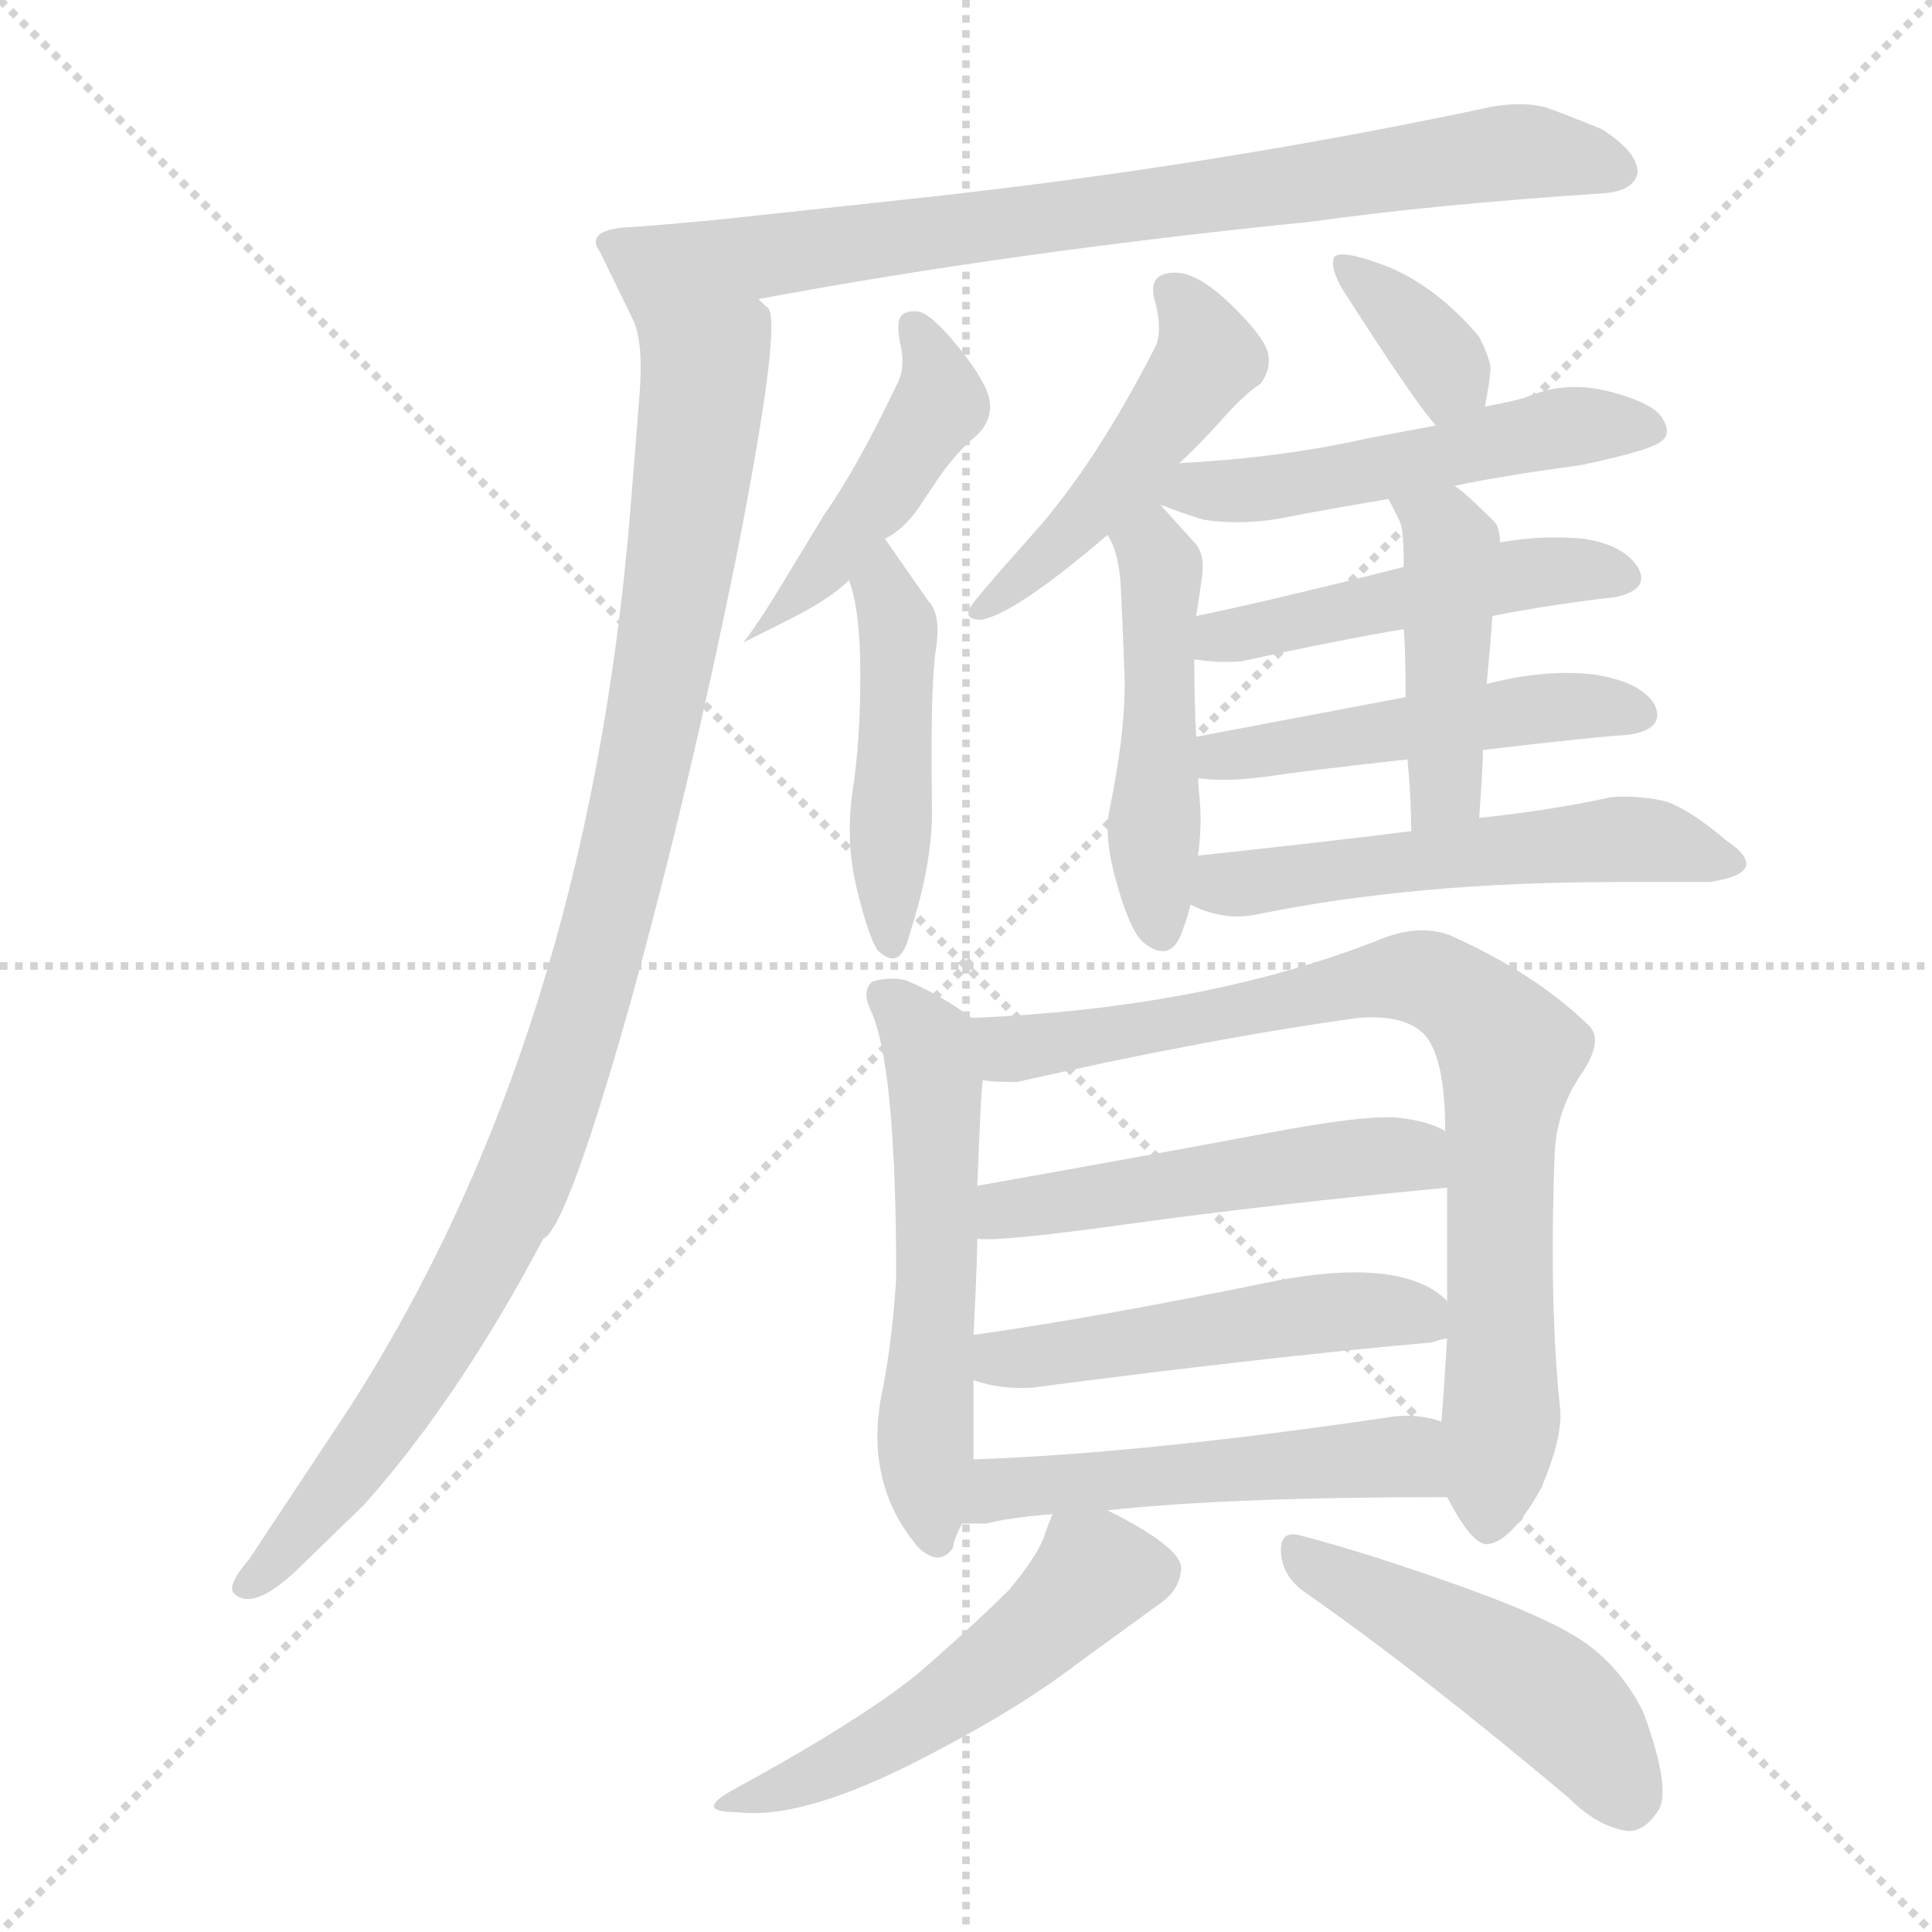 <svg xmlns="http://www.w3.org/2000/svg" version="1.1" viewBox="0 0 1024 1024">
  <g stroke="lightgray" stroke-dasharray="1,1" stroke-width="1" transform="scale(4, 4)">
    <line x1="0" y1="0" x2="256" y2="256" />
    <line x1="256" y1="0" x2="0" y2="256" />
    <line x1="128" y1="0" x2="128" y2="256" />
    <line x1="0" y1="128" x2="256" y2="128" />
  </g>
  <g transform="scale(1.0, -1.0) translate(0.0, -836.50)">
    <style type="text/css">
      
        @keyframes keyframes0 {
          from {
            stroke: blue;
            stroke-dashoffset: 796;
            stroke-width: 128;
          }
          72% {
            animation-timing-function: step-end;
            stroke: blue;
            stroke-dashoffset: 0;
            stroke-width: 128;
          }
          to {
            stroke: black;
            stroke-width: 1024;
          }
        }
        #make-me-a-hanzi-animation-0 {
          animation: keyframes0 0.898s both;
          animation-delay: 0s;
          animation-timing-function: linear;
        }
      
        @keyframes keyframes1 {
          from {
            stroke: blue;
            stroke-dashoffset: 1000;
            stroke-width: 128;
          }
          76% {
            animation-timing-function: step-end;
            stroke: blue;
            stroke-dashoffset: 0;
            stroke-width: 128;
          }
          to {
            stroke: black;
            stroke-width: 1024;
          }
        }
        #make-me-a-hanzi-animation-1 {
          animation: keyframes1 1.064s both;
          animation-delay: 0.898s;
          animation-timing-function: linear;
        }
      
        @keyframes keyframes2 {
          from {
            stroke: blue;
            stroke-dashoffset: 444;
            stroke-width: 128;
          }
          59% {
            animation-timing-function: step-end;
            stroke: blue;
            stroke-dashoffset: 0;
            stroke-width: 128;
          }
          to {
            stroke: black;
            stroke-width: 1024;
          }
        }
        #make-me-a-hanzi-animation-2 {
          animation: keyframes2 0.611s both;
          animation-delay: 1.962s;
          animation-timing-function: linear;
        }
      
        @keyframes keyframes3 {
          from {
            stroke: blue;
            stroke-dashoffset: 461;
            stroke-width: 128;
          }
          60% {
            animation-timing-function: step-end;
            stroke: blue;
            stroke-dashoffset: 0;
            stroke-width: 128;
          }
          to {
            stroke: black;
            stroke-width: 1024;
          }
        }
        #make-me-a-hanzi-animation-3 {
          animation: keyframes3 0.625s both;
          animation-delay: 2.573s;
          animation-timing-function: linear;
        }
      
        @keyframes keyframes4 {
          from {
            stroke: blue;
            stroke-dashoffset: 478;
            stroke-width: 128;
          }
          61% {
            animation-timing-function: step-end;
            stroke: blue;
            stroke-dashoffset: 0;
            stroke-width: 128;
          }
          to {
            stroke: black;
            stroke-width: 1024;
          }
        }
        #make-me-a-hanzi-animation-4 {
          animation: keyframes4 0.639s both;
          animation-delay: 3.198s;
          animation-timing-function: linear;
        }
      
        @keyframes keyframes5 {
          from {
            stroke: blue;
            stroke-dashoffset: 474;
            stroke-width: 128;
          }
          61% {
            animation-timing-function: step-end;
            stroke: blue;
            stroke-dashoffset: 0;
            stroke-width: 128;
          }
          to {
            stroke: black;
            stroke-width: 1024;
          }
        }
        #make-me-a-hanzi-animation-5 {
          animation: keyframes5 0.636s both;
          animation-delay: 3.837s;
          animation-timing-function: linear;
        }
      
        @keyframes keyframes6 {
          from {
            stroke: blue;
            stroke-dashoffset: 357;
            stroke-width: 128;
          }
          54% {
            animation-timing-function: step-end;
            stroke: blue;
            stroke-dashoffset: 0;
            stroke-width: 128;
          }
          to {
            stroke: black;
            stroke-width: 1024;
          }
        }
        #make-me-a-hanzi-animation-6 {
          animation: keyframes6 0.541s both;
          animation-delay: 4.473s;
          animation-timing-function: linear;
        }
      
        @keyframes keyframes7 {
          from {
            stroke: blue;
            stroke-dashoffset: 529;
            stroke-width: 128;
          }
          63% {
            animation-timing-function: step-end;
            stroke: blue;
            stroke-dashoffset: 0;
            stroke-width: 128;
          }
          to {
            stroke: black;
            stroke-width: 1024;
          }
        }
        #make-me-a-hanzi-animation-7 {
          animation: keyframes7 0.681s both;
          animation-delay: 5.013s;
          animation-timing-function: linear;
        }
      
        @keyframes keyframes8 {
          from {
            stroke: blue;
            stroke-dashoffset: 482;
            stroke-width: 128;
          }
          61% {
            animation-timing-function: step-end;
            stroke: blue;
            stroke-dashoffset: 0;
            stroke-width: 128;
          }
          to {
            stroke: black;
            stroke-width: 1024;
          }
        }
        #make-me-a-hanzi-animation-8 {
          animation: keyframes8 0.642s both;
          animation-delay: 5.694s;
          animation-timing-function: linear;
        }
      
        @keyframes keyframes9 {
          from {
            stroke: blue;
            stroke-dashoffset: 485;
            stroke-width: 128;
          }
          61% {
            animation-timing-function: step-end;
            stroke: blue;
            stroke-dashoffset: 0;
            stroke-width: 128;
          }
          to {
            stroke: black;
            stroke-width: 1024;
          }
        }
        #make-me-a-hanzi-animation-9 {
          animation: keyframes9 0.645s both;
          animation-delay: 6.336s;
          animation-timing-function: linear;
        }
      
        @keyframes keyframes10 {
          from {
            stroke: blue;
            stroke-dashoffset: 440;
            stroke-width: 128;
          }
          59% {
            animation-timing-function: step-end;
            stroke: blue;
            stroke-dashoffset: 0;
            stroke-width: 128;
          }
          to {
            stroke: black;
            stroke-width: 1024;
          }
        }
        #make-me-a-hanzi-animation-10 {
          animation: keyframes10 0.608s both;
          animation-delay: 6.981s;
          animation-timing-function: linear;
        }
      
        @keyframes keyframes11 {
          from {
            stroke: blue;
            stroke-dashoffset: 533;
            stroke-width: 128;
          }
          63% {
            animation-timing-function: step-end;
            stroke: blue;
            stroke-dashoffset: 0;
            stroke-width: 128;
          }
          to {
            stroke: black;
            stroke-width: 1024;
          }
        }
        #make-me-a-hanzi-animation-11 {
          animation: keyframes11 0.684s both;
          animation-delay: 7.589s;
          animation-timing-function: linear;
        }
      
        @keyframes keyframes12 {
          from {
            stroke: blue;
            stroke-dashoffset: 553;
            stroke-width: 128;
          }
          64% {
            animation-timing-function: step-end;
            stroke: blue;
            stroke-dashoffset: 0;
            stroke-width: 128;
          }
          to {
            stroke: black;
            stroke-width: 1024;
          }
        }
        #make-me-a-hanzi-animation-12 {
          animation: keyframes12 0.7s both;
          animation-delay: 8.273s;
          animation-timing-function: linear;
        }
      
        @keyframes keyframes13 {
          from {
            stroke: blue;
            stroke-dashoffset: 809;
            stroke-width: 128;
          }
          72% {
            animation-timing-function: step-end;
            stroke: blue;
            stroke-dashoffset: 0;
            stroke-width: 128;
          }
          to {
            stroke: black;
            stroke-width: 1024;
          }
        }
        #make-me-a-hanzi-animation-13 {
          animation: keyframes13 0.908s both;
          animation-delay: 8.973s;
          animation-timing-function: linear;
        }
      
        @keyframes keyframes14 {
          from {
            stroke: blue;
            stroke-dashoffset: 502;
            stroke-width: 128;
          }
          62% {
            animation-timing-function: step-end;
            stroke: blue;
            stroke-dashoffset: 0;
            stroke-width: 128;
          }
          to {
            stroke: black;
            stroke-width: 1024;
          }
        }
        #make-me-a-hanzi-animation-14 {
          animation: keyframes14 0.659s both;
          animation-delay: 9.881s;
          animation-timing-function: linear;
        }
      
        @keyframes keyframes15 {
          from {
            stroke: blue;
            stroke-dashoffset: 502;
            stroke-width: 128;
          }
          62% {
            animation-timing-function: step-end;
            stroke: blue;
            stroke-dashoffset: 0;
            stroke-width: 128;
          }
          to {
            stroke: black;
            stroke-width: 1024;
          }
        }
        #make-me-a-hanzi-animation-15 {
          animation: keyframes15 0.659s both;
          animation-delay: 10.54s;
          animation-timing-function: linear;
        }
      
        @keyframes keyframes16 {
          from {
            stroke: blue;
            stroke-dashoffset: 509;
            stroke-width: 128;
          }
          62% {
            animation-timing-function: step-end;
            stroke: blue;
            stroke-dashoffset: 0;
            stroke-width: 128;
          }
          to {
            stroke: black;
            stroke-width: 1024;
          }
        }
        #make-me-a-hanzi-animation-16 {
          animation: keyframes16 0.664s both;
          animation-delay: 11.198s;
          animation-timing-function: linear;
        }
      
        @keyframes keyframes17 {
          from {
            stroke: blue;
            stroke-dashoffset: 509;
            stroke-width: 128;
          }
          62% {
            animation-timing-function: step-end;
            stroke: blue;
            stroke-dashoffset: 0;
            stroke-width: 128;
          }
          to {
            stroke: black;
            stroke-width: 1024;
          }
        }
        #make-me-a-hanzi-animation-17 {
          animation: keyframes17 0.664s both;
          animation-delay: 11.862s;
          animation-timing-function: linear;
        }
      
        @keyframes keyframes18 {
          from {
            stroke: blue;
            stroke-dashoffset: 473;
            stroke-width: 128;
          }
          61% {
            animation-timing-function: step-end;
            stroke: blue;
            stroke-dashoffset: 0;
            stroke-width: 128;
          }
          to {
            stroke: black;
            stroke-width: 1024;
          }
        }
        #make-me-a-hanzi-animation-18 {
          animation: keyframes18 0.635s both;
          animation-delay: 12.527s;
          animation-timing-function: linear;
        }
      
    </style>
    
      <path d="M 402 678 Q 536 703 695 719 Q 759 728 849 734 Q 866 735 868 745 Q 868 756 849 768 Q 832 775 821 779 Q 809 783 791 780 Q 641 748 482 731 L 380 720 Q 337 716 331 716 Q 310 714 318 703 L 336 666 C 336 666 372 673 402 678 Z" fill="lightgray" />
    
      <path d="M 288 180 Q 300 185 333 301 Q 365 416 391 545 Q 416 673 406 674 L 402 678 C 393 707 332 696 336 666 Q 341 654 339 628 Q 337 602 334 565 Q 311 286 185 90 L 132 10 Q 120 -4 124 -8 Q 134 -18 158 5 L 193 39 Q 243 95 288 180 Z" fill="lightgray" />
    
      <path d="M 394 496 L 418 508 Q 440 519 450 529 L 469 551 Q 480 556 490 572 L 498 584 Q 508 598 518 606 Q 526 614 524.5 624 Q 523 634 508 652.5 Q 493 671 486 671.5 Q 479 672 477 668 Q 475 664 477.5 652.5 Q 480 641 475 632 Q 454 588 437 564 L 417 531 Q 402 506 394 496 Z" fill="lightgray" />
    
      <path d="M 450 529 Q 456 513 456 479 Q 456 444 452 418 Q 448 391 454 366 Q 460 341 465 333 Q 477 321 482 341 Q 494 378 494 406 Q 493 473 496 492 Q 499 511 492 518 L 469 551 C 452 576 441 558 450 529 Z" fill="lightgray" />
    
      <path d="M 625 591 Q 635 600 647.5 614 Q 660 628 668 633 Q 674 641 672 649.5 Q 670 658 652.5 675 Q 635 692 623 692 Q 608 692 612 677.5 Q 616 663 613 654 Q 581 591 547.5 553.5 Q 514 516 514 514 Q 511 508 520 508 Q 538 511 587 553 L 625 591 Z" fill="lightgray" />
    
      <path d="M 587 553 Q 593 544 594 526 Q 595 507 596 479 Q 597 451 588 407 Q 585 392 592 368 Q 599 343 606 337 Q 621 325 627 344 Q 629 349 631 357 L 635 383 Q 637 399 636 411 Q 635 422 635 424 L 634 446 Q 633 463 633 487 L 634 510 Q 635 516 637 530 Q 639 543 633 549 L 615 569 C 595 591 574 580 587 553 Z" fill="lightgray" />
    
      <path d="M 787 621 Q 790 636 790 642 Q 789 648 784 658 Q 762 684 736 695 Q 710 705 707 700 Q 705 695 711 684 Q 750 623 761 611 C 781 588 781 592 787 621 Z" fill="lightgray" />
    
      <path d="M 771 579 Q 794 584 838 590 Q 876 598 881 603 Q 886 607 881 615 Q 876 623 853 629 Q 830 635 809 626 Q 803 624 787 621 L 761 611 L 724 604 Q 680 594 625 591 C 550 586 573 585 615 569 Q 628 564 638 561 Q 659 558 680 562 Q 700 566 736 572 L 771 579 Z" fill="lightgray" />
    
      <path d="M 791 510 Q 821 516 856 520 Q 875 524 868 536 Q 860 548 839 551 Q 817 553 795 549 L 744 536 Q 673 518 634 510 C 605 504 603 490 633 487 Q 647 485 658 486 Q 713 498 744 503 L 791 510 Z" fill="lightgray" />
    
      <path d="M 786 439 Q 845 446 863 447 Q 883 450 877 463 Q 870 475 845 479 Q 819 482 788 474 L 745 467 L 634 446 C 605 440 605 427 635 424 Q 651 422 672 425 Q 692 428 746 434 L 786 439 Z" fill="lightgray" />
    
      <path d="M 784 403 Q 786 431 786 439 L 788 474 Q 790 495 791 510 L 795 549 Q 795 557 792 560 Q 777 575 771 579 C 747 597 723 599 736 572 L 742 560 Q 744 556 744 536 L 744 503 Q 745 493 745 467 L 746 434 Q 748 412 748 396 C 748 366 782 373 784 403 Z" fill="lightgray" />
    
      <path d="M 631 357 Q 649 348 667 352 Q 750 369 857 369 L 906 369 Q 940 374 915 391 Q 895 408 882 412 Q 868 415 854 414 Q 822 407 784 403 L 748 396 Q 709 391 635 383 C 605 380 603 368 631 357 Z" fill="lightgray" />
    
      <path d="M 515 297 Q 499 309 480 317 Q 470 319 462 316 Q 457 311 461 302 Q 475 274 475 159 Q 473 127 468 101 Q 457 51 487 16 Q 498 6 505 16 Q 506 22 510 29 L 516 63 L 516 105 L 516 129 Q 518 169 518 180 L 518 208 Q 520 261 521 264 C 524 291 524 291 515 297 Z" fill="lightgray" />
    
      <path d="M 767 43 Q 780 18 788 18 Q 801 19 817 48 Q 828 74 827 89 Q 821 144 824 225 Q 825 248 838 267 Q 851 286 841 294 Q 813 321 768 341 Q 751 347 730 338 Q 638 302 515 297 C 485 295 491 266 521 264 Q 526 263 539 263 Q 640 286 720 297 Q 746 299 756 287 Q 766 274 766 237 L 767 207 L 767 147 L 767 127 Q 765 95 764 83 L 767 43 Z" fill="lightgray" />
    
      <path d="M 518 180 Q 528 178 600 188 Q 672 198 767 207 C 797 210 793 225 766 237 Q 758 242 742 244 Q 725 246 672 236 Q 619 226 518 208 C 488 203 488 181 518 180 Z" fill="lightgray" />
    
      <path d="M 516 105 Q 530 100 547 101 Q 669 117 759 125 Q 765 127 767 127 C 786 132 786 132 767 147 Q 744 170 678 158 Q 581 138 516 129 C 486 125 487 113 516 105 Z" fill="lightgray" />
    
      <path d="M 587 36 Q 651 43 767 43 C 797 43 793 75 764 83 Q 750 88 734 85 Q 604 66 516 63 C 486 62 480 29 510 29 L 523 29 Q 534 32 558 34 L 587 36 Z" fill="lightgray" />
    
      <path d="M 558 34 Q 556 30 553 21 Q 549 11 535 -6 Q 516 -25 486 -51 Q 455 -76 387 -113 Q 368 -124 391 -124 Q 423 -128 480 -100 Q 536 -72 570 -46 L 614 -14 Q 626 -6 626 6 Q 625 17 587 36 C 564 48 564 48 558 34 Z" fill="lightgray" />
    
      <path d="M 831 -116 Q 847 -132 863 -134 Q 872 -134 879 -123 Q 886 -112 871 -71 Q 860 -49 842 -35.5 Q 824 -22 773.5 -4 Q 723 14 688 23 Q 678 25 679 13 Q 680 1 691 -7 Q 750 -48 831 -116 Z" fill="lightgray" />
    
    
      <clipPath id="make-me-a-hanzi-clip-0">
        <path d="M 402 678 Q 536 703 695 719 Q 759 728 849 734 Q 866 735 868 745 Q 868 756 849 768 Q 832 775 821 779 Q 809 783 791 780 Q 641 748 482 731 L 380 720 Q 337 716 331 716 Q 310 714 318 703 L 336 666 C 336 666 372 673 402 678 Z" />
      </clipPath>
      <path clip-path="url(#make-me-a-hanzi-clip-0)" d="M 326 708 L 352 693 L 801 756 L 857 747" fill="none" id="make-me-a-hanzi-animation-0" stroke-dasharray="668 1336" stroke-linecap="round" />
    
      <clipPath id="make-me-a-hanzi-clip-1">
        <path d="M 288 180 Q 300 185 333 301 Q 365 416 391 545 Q 416 673 406 674 L 402 678 C 393 707 332 696 336 666 Q 341 654 339 628 Q 337 602 334 565 Q 311 286 185 90 L 132 10 Q 120 -4 124 -8 Q 134 -18 158 5 L 193 39 Q 243 95 288 180 Z" />
      </clipPath>
      <path clip-path="url(#make-me-a-hanzi-clip-1)" d="M 402 669 L 373 639 L 345 448 L 317 328 L 282 222 L 209 89 L 130 -5" fill="none" id="make-me-a-hanzi-animation-1" stroke-dasharray="872 1744" stroke-linecap="round" />
    
      <clipPath id="make-me-a-hanzi-clip-2">
        <path d="M 394 496 L 418 508 Q 440 519 450 529 L 469 551 Q 480 556 490 572 L 498 584 Q 508 598 518 606 Q 526 614 524.5 624 Q 523 634 508 652.5 Q 493 671 486 671.5 Q 479 672 477 668 Q 475 664 477.5 652.5 Q 480 641 475 632 Q 454 588 437 564 L 417 531 Q 402 506 394 496 Z" />
      </clipPath>
      <path clip-path="url(#make-me-a-hanzi-clip-2)" d="M 485 661 L 497 636 L 496 619 L 444 544 L 405 509" fill="none" id="make-me-a-hanzi-animation-2" stroke-dasharray="316 632" stroke-linecap="round" />
    
      <clipPath id="make-me-a-hanzi-clip-3">
        <path d="M 450 529 Q 456 513 456 479 Q 456 444 452 418 Q 448 391 454 366 Q 460 341 465 333 Q 477 321 482 341 Q 494 378 494 406 Q 493 473 496 492 Q 499 511 492 518 L 469 551 C 452 576 441 558 450 529 Z" />
      </clipPath>
      <path clip-path="url(#make-me-a-hanzi-clip-3)" d="M 468 542 L 476 501 L 473 338" fill="none" id="make-me-a-hanzi-animation-3" stroke-dasharray="333 666" stroke-linecap="round" />
    
      <clipPath id="make-me-a-hanzi-clip-4">
        <path d="M 625 591 Q 635 600 647.5 614 Q 660 628 668 633 Q 674 641 672 649.5 Q 670 658 652.5 675 Q 635 692 623 692 Q 608 692 612 677.5 Q 616 663 613 654 Q 581 591 547.5 553.5 Q 514 516 514 514 Q 511 508 520 508 Q 538 511 587 553 L 625 591 Z" />
      </clipPath>
      <path clip-path="url(#make-me-a-hanzi-clip-4)" d="M 621 682 L 635 665 L 640 647 L 635 638 L 571 557 L 519 513" fill="none" id="make-me-a-hanzi-animation-4" stroke-dasharray="350 700" stroke-linecap="round" />
    
      <clipPath id="make-me-a-hanzi-clip-5">
        <path d="M 587 553 Q 593 544 594 526 Q 595 507 596 479 Q 597 451 588 407 Q 585 392 592 368 Q 599 343 606 337 Q 621 325 627 344 Q 629 349 631 357 L 635 383 Q 637 399 636 411 Q 635 422 635 424 L 634 446 Q 633 463 633 487 L 634 510 Q 635 516 637 530 Q 639 543 633 549 L 615 569 C 595 591 574 580 587 553 Z" />
      </clipPath>
      <path clip-path="url(#make-me-a-hanzi-clip-5)" d="M 595 550 L 611 545 L 616 527 L 615 344" fill="none" id="make-me-a-hanzi-animation-5" stroke-dasharray="346 692" stroke-linecap="round" />
    
      <clipPath id="make-me-a-hanzi-clip-6">
        <path d="M 787 621 Q 790 636 790 642 Q 789 648 784 658 Q 762 684 736 695 Q 710 705 707 700 Q 705 695 711 684 Q 750 623 761 611 C 781 588 781 592 787 621 Z" />
      </clipPath>
      <path clip-path="url(#make-me-a-hanzi-clip-6)" d="M 712 697 L 762 649 L 768 636 L 765 619" fill="none" id="make-me-a-hanzi-animation-6" stroke-dasharray="229 458" stroke-linecap="round" />
    
      <clipPath id="make-me-a-hanzi-clip-7">
        <path d="M 771 579 Q 794 584 838 590 Q 876 598 881 603 Q 886 607 881 615 Q 876 623 853 629 Q 830 635 809 626 Q 803 624 787 621 L 761 611 L 724 604 Q 680 594 625 591 C 550 586 573 585 615 569 Q 628 564 638 561 Q 659 558 680 562 Q 700 566 736 572 L 771 579 Z" />
      </clipPath>
      <path clip-path="url(#make-me-a-hanzi-clip-7)" d="M 610 568 L 612 575 L 670 577 L 832 611 L 874 609" fill="none" id="make-me-a-hanzi-animation-7" stroke-dasharray="401 802" stroke-linecap="round" />
    
      <clipPath id="make-me-a-hanzi-clip-8">
        <path d="M 791 510 Q 821 516 856 520 Q 875 524 868 536 Q 860 548 839 551 Q 817 553 795 549 L 744 536 Q 673 518 634 510 C 605 504 603 490 633 487 Q 647 485 658 486 Q 713 498 744 503 L 791 510 Z" />
      </clipPath>
      <path clip-path="url(#make-me-a-hanzi-clip-8)" d="M 640 492 L 647 499 L 805 532 L 842 535 L 859 530" fill="none" id="make-me-a-hanzi-animation-8" stroke-dasharray="354 708" stroke-linecap="round" />
    
      <clipPath id="make-me-a-hanzi-clip-9">
        <path d="M 786 439 Q 845 446 863 447 Q 883 450 877 463 Q 870 475 845 479 Q 819 482 788 474 L 745 467 L 634 446 C 605 440 605 427 635 424 Q 651 422 672 425 Q 692 428 746 434 L 786 439 Z" />
      </clipPath>
      <path clip-path="url(#make-me-a-hanzi-clip-9)" d="M 641 430 L 657 438 L 799 459 L 867 458" fill="none" id="make-me-a-hanzi-animation-9" stroke-dasharray="357 714" stroke-linecap="round" />
    
      <clipPath id="make-me-a-hanzi-clip-10">
        <path d="M 784 403 Q 786 431 786 439 L 788 474 Q 790 495 791 510 L 795 549 Q 795 557 792 560 Q 777 575 771 579 C 747 597 723 599 736 572 L 742 560 Q 744 556 744 536 L 744 503 Q 745 493 745 467 L 746 434 Q 748 412 748 396 C 748 366 782 373 784 403 Z" />
      </clipPath>
      <path clip-path="url(#make-me-a-hanzi-clip-10)" d="M 743 568 L 765 556 L 769 545 L 766 419 L 753 402" fill="none" id="make-me-a-hanzi-animation-10" stroke-dasharray="312 624" stroke-linecap="round" />
    
      <clipPath id="make-me-a-hanzi-clip-11">
        <path d="M 631 357 Q 649 348 667 352 Q 750 369 857 369 L 906 369 Q 940 374 915 391 Q 895 408 882 412 Q 868 415 854 414 Q 822 407 784 403 L 748 396 Q 709 391 635 383 C 605 380 603 368 631 357 Z" />
      </clipPath>
      <path clip-path="url(#make-me-a-hanzi-clip-11)" d="M 640 362 L 663 370 L 861 392 L 913 379" fill="none" id="make-me-a-hanzi-animation-11" stroke-dasharray="405 810" stroke-linecap="round" />
    
      <clipPath id="make-me-a-hanzi-clip-12">
        <path d="M 515 297 Q 499 309 480 317 Q 470 319 462 316 Q 457 311 461 302 Q 475 274 475 159 Q 473 127 468 101 Q 457 51 487 16 Q 498 6 505 16 Q 506 22 510 29 L 516 63 L 516 105 L 516 129 Q 518 169 518 180 L 518 208 Q 520 261 521 264 C 524 291 524 291 515 297 Z" />
      </clipPath>
      <path clip-path="url(#make-me-a-hanzi-clip-12)" d="M 468 309 L 488 290 L 496 265 L 497 155 L 490 77 L 496 22" fill="none" id="make-me-a-hanzi-animation-12" stroke-dasharray="425 850" stroke-linecap="round" />
    
      <clipPath id="make-me-a-hanzi-clip-13">
        <path d="M 767 43 Q 780 18 788 18 Q 801 19 817 48 Q 828 74 827 89 Q 821 144 824 225 Q 825 248 838 267 Q 851 286 841 294 Q 813 321 768 341 Q 751 347 730 338 Q 638 302 515 297 C 485 295 491 266 521 264 Q 526 263 539 263 Q 640 286 720 297 Q 746 299 756 287 Q 766 274 766 237 L 767 207 L 767 147 L 767 127 Q 765 95 764 83 L 767 43 Z" />
      </clipPath>
      <path clip-path="url(#make-me-a-hanzi-clip-13)" d="M 524 293 L 536 280 L 744 319 L 764 314 L 786 297 L 801 278 L 795 230 L 796 85 L 789 28" fill="none" id="make-me-a-hanzi-animation-13" stroke-dasharray="681 1362" stroke-linecap="round" />
    
      <clipPath id="make-me-a-hanzi-clip-14">
        <path d="M 518 180 Q 528 178 600 188 Q 672 198 767 207 C 797 210 793 225 766 237 Q 758 242 742 244 Q 725 246 672 236 Q 619 226 518 208 C 488 203 488 181 518 180 Z" />
      </clipPath>
      <path clip-path="url(#make-me-a-hanzi-clip-14)" d="M 521 187 L 534 196 L 685 220 L 745 225 L 758 214" fill="none" id="make-me-a-hanzi-animation-14" stroke-dasharray="374 748" stroke-linecap="round" />
    
      <clipPath id="make-me-a-hanzi-clip-15">
        <path d="M 516 105 Q 530 100 547 101 Q 669 117 759 125 Q 765 127 767 127 C 786 132 786 132 767 147 Q 744 170 678 158 Q 581 138 516 129 C 486 125 487 113 516 105 Z" />
      </clipPath>
      <path clip-path="url(#make-me-a-hanzi-clip-15)" d="M 523 123 L 531 116 L 554 117 L 724 142 L 746 141 L 762 132" fill="none" id="make-me-a-hanzi-animation-15" stroke-dasharray="374 748" stroke-linecap="round" />
    
      <clipPath id="make-me-a-hanzi-clip-16">
        <path d="M 587 36 Q 651 43 767 43 C 797 43 793 75 764 83 Q 750 88 734 85 Q 604 66 516 63 C 486 62 480 29 510 29 L 523 29 Q 534 32 558 34 L 587 36 Z" />
      </clipPath>
      <path clip-path="url(#make-me-a-hanzi-clip-16)" d="M 517 34 L 535 48 L 709 63 L 743 65 L 757 49" fill="none" id="make-me-a-hanzi-animation-16" stroke-dasharray="381 762" stroke-linecap="round" />
    
      <clipPath id="make-me-a-hanzi-clip-17">
        <path d="M 558 34 Q 556 30 553 21 Q 549 11 535 -6 Q 516 -25 486 -51 Q 455 -76 387 -113 Q 368 -124 391 -124 Q 423 -128 480 -100 Q 536 -72 570 -46 L 614 -14 Q 626 -6 626 6 Q 625 17 587 36 C 564 48 564 48 558 34 Z" />
      </clipPath>
      <path clip-path="url(#make-me-a-hanzi-clip-17)" d="M 612 3 L 581 3 L 540 -37 L 493 -71 L 433 -104 L 397 -116" fill="none" id="make-me-a-hanzi-animation-17" stroke-dasharray="381 762" stroke-linecap="round" />
    
      <clipPath id="make-me-a-hanzi-clip-18">
        <path d="M 831 -116 Q 847 -132 863 -134 Q 872 -134 879 -123 Q 886 -112 871 -71 Q 860 -49 842 -35.5 Q 824 -22 773.5 -4 Q 723 14 688 23 Q 678 25 679 13 Q 680 1 691 -7 Q 750 -48 831 -116 Z" />
      </clipPath>
      <path clip-path="url(#make-me-a-hanzi-clip-18)" d="M 691 11 L 812 -56 L 840 -80 L 862 -116" fill="none" id="make-me-a-hanzi-animation-18" stroke-dasharray="345 690" stroke-linecap="round" />
    
  </g>
</svg>